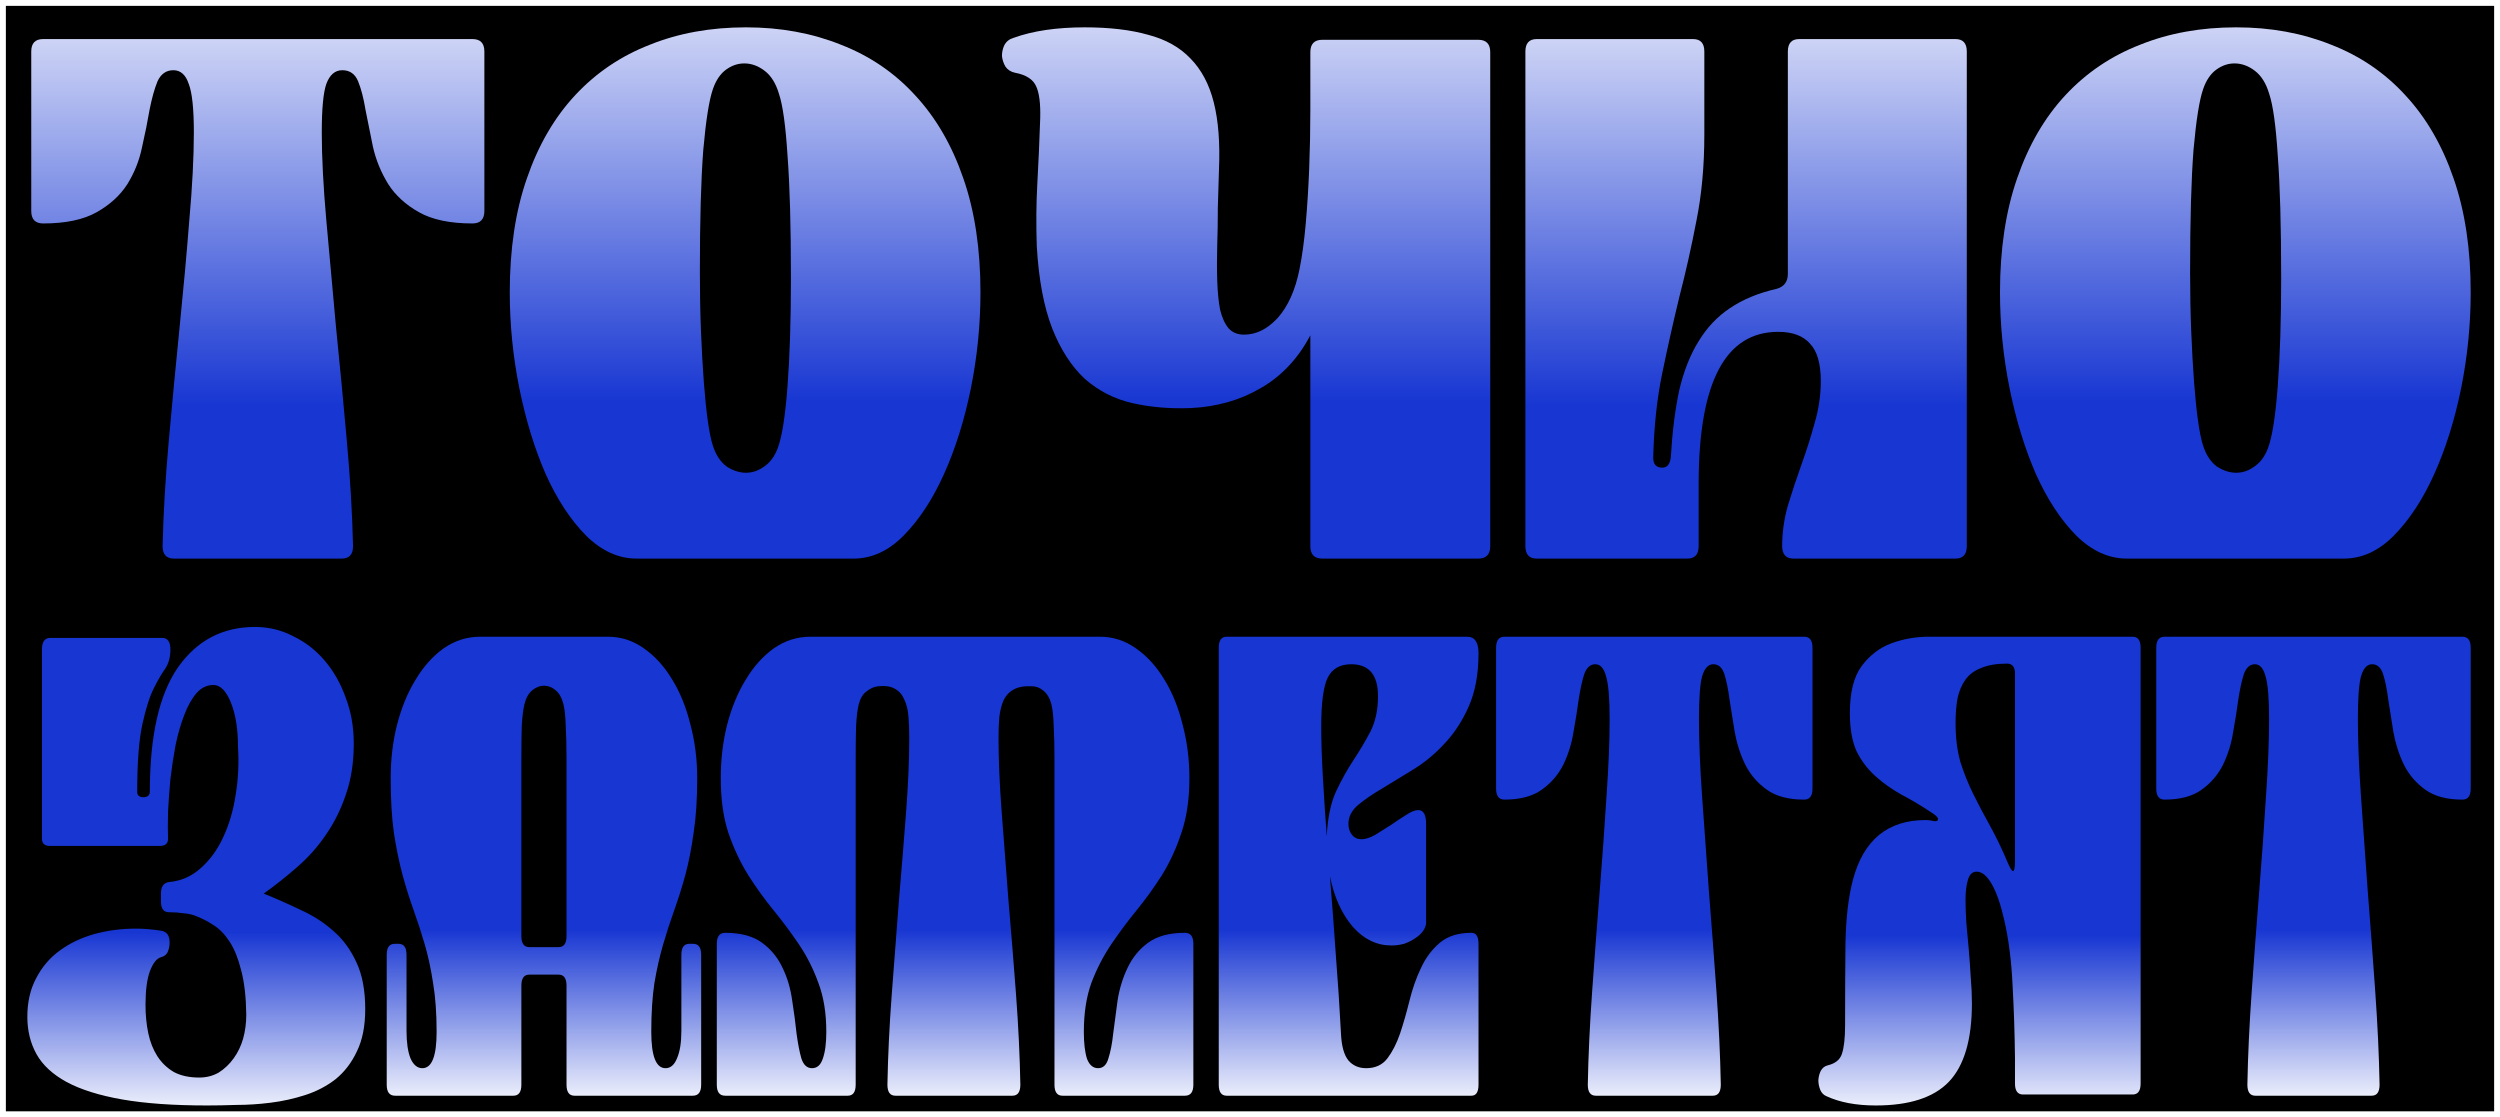 <svg width="1280" height="572" viewBox="0 0 1280 572" fill="none" xmlns="http://www.w3.org/2000/svg">
<rect x="0" y="0" width="1280" height="572" fill="#808080" stroke="none"/>
<rect x="1.5" y="1.5" width="1277" height="569" fill="black" stroke="white" stroke-width="3"/>
<path d="M1088.99 286C1079.66 286 1071.01 282.072 1063.05 274.215C1055.08 266.147 1048.19 255.636 1042.36 242.684C1036.73 229.731 1032.26 215.187 1028.95 199.049C1025.65 182.699 1024 166.244 1024 149.681C1024 127.599 1026.91 108.17 1032.74 91.396C1038.57 74.409 1046.83 60.183 1057.51 48.717C1068.2 37.251 1080.92 28.651 1095.69 22.918C1110.45 16.973 1126.87 14 1144.94 14C1162.62 14 1178.84 16.973 1193.6 22.918C1208.37 28.651 1221 37.251 1231.49 48.717C1242.17 60.183 1250.43 74.409 1256.26 91.396C1262.09 108.17 1265 127.599 1265 149.681C1265 166.244 1263.35 182.699 1260.05 199.049C1256.74 215.187 1252.18 229.731 1246.35 242.684C1240.52 255.636 1233.62 266.147 1225.66 274.215C1217.89 282.072 1209.34 286 1200.01 286H1088.99ZM1128.04 228.351C1129.59 233.023 1131.92 236.526 1135.03 238.862C1138.33 240.985 1141.63 242.047 1144.94 242.047C1148.24 242.047 1151.35 240.985 1154.26 238.862C1157.37 236.738 1159.7 233.553 1161.26 229.307C1163.39 223.574 1165.04 213.063 1166.21 197.775C1167.38 182.275 1167.96 163.802 1167.96 142.356C1167.96 115.814 1167.38 94.899 1166.21 79.611C1165.24 64.323 1163.78 53.813 1161.84 48.08C1160.28 42.771 1157.86 38.843 1154.55 36.295C1151.25 33.747 1147.75 32.473 1144.06 32.473C1140.76 32.473 1137.65 33.535 1134.74 35.658C1131.82 37.781 1129.59 41.073 1128.04 45.532C1126.09 51.052 1124.44 61.457 1123.08 76.745C1121.92 91.82 1121.33 112.735 1121.33 139.489C1121.33 150.319 1121.53 160.511 1121.92 170.066C1122.3 179.408 1122.79 188.008 1123.37 195.864C1123.96 203.508 1124.64 210.091 1125.41 215.611C1126.19 221.132 1127.06 225.379 1128.04 228.351Z" fill="url(#paint0_linear_284_576)"/>
<path d="M909.561 147.897C913.439 146.834 915.378 144.282 915.378 140.242V26.379C915.378 22.126 917.317 20 921.196 20H1001.18C1005.06 20 1007 22.126 1007 26.379V279.621C1007 283.874 1005.06 286 1001.18 286H918.287C914.409 286 912.47 283.874 912.47 279.621C912.47 272.604 913.439 265.694 915.378 258.89C917.511 251.873 919.838 244.856 922.359 237.839C924.88 230.823 927.11 223.806 929.049 216.789C931.182 209.56 932.248 202.33 932.248 195.101C932.248 186.17 930.406 179.791 926.722 175.964C923.232 171.924 917.802 169.904 910.434 169.904C883.287 169.904 869.713 195.845 869.713 247.727V279.621C869.713 283.874 867.774 286 863.896 286H786.817C782.939 286 781 283.874 781 279.621V26.379C781 22.126 782.939 20 786.817 20H866.804C870.683 20 872.622 22.126 872.622 26.379V68.799C872.622 84.958 871.264 99.736 868.55 113.132C866.029 126.315 863.12 139.285 859.824 152.043C856.721 164.801 853.813 177.771 851.098 190.954C848.383 203.925 846.832 218.384 846.444 234.331C846.444 237.733 847.995 239.434 851.098 239.434C853.619 239.434 855.073 237.627 855.461 234.012C856.236 220.829 857.691 209.347 859.824 199.566C862.151 189.785 865.447 181.492 869.713 174.688C873.979 167.671 879.311 162.037 885.71 157.784C892.303 153.319 900.254 150.023 909.561 147.897Z" fill="url(#paint1_linear_284_576)"/>
<path d="M670.895 26.74C670.895 22.493 672.942 20.37 677.035 20.37H756.86C760.953 20.37 763 22.493 763 26.74V279.63C763 283.877 760.953 286 756.86 286H677.035C672.942 286 670.895 283.877 670.895 279.63V171.658C664.657 183.549 656.177 192.573 645.456 198.731C634.93 204.888 623.039 208.286 609.784 208.923C599.062 209.347 589.023 208.498 579.667 206.375C570.505 204.251 562.415 200.111 555.398 193.953C548.575 187.583 543.02 178.984 538.731 168.155C534.443 157.113 531.811 143.099 530.836 126.112C530.446 114.859 530.544 104.03 531.129 93.625C531.713 83.221 532.201 72.18 532.591 60.501C532.786 53.069 532.103 47.655 530.544 44.258C528.984 40.648 525.378 38.312 519.725 37.251C517.581 36.826 515.924 35.764 514.754 34.066C513.78 32.367 513.195 30.562 513 28.651C513 26.74 513.39 24.935 514.17 23.236C515.144 21.326 516.704 20.052 518.848 19.415C528.789 15.805 540.973 14 555.398 14C568.068 14 578.887 15.274 587.854 17.822C596.821 20.158 604.033 24.192 609.491 29.925C615.144 35.658 619.14 43.196 621.48 52.539C623.819 61.881 624.696 73.347 624.111 86.937C623.916 92.457 623.721 98.934 623.526 106.365C623.526 113.797 623.429 119.955 623.234 124.838C623.039 131.845 623.039 138.215 623.234 143.948C623.429 149.682 623.916 154.565 624.696 158.6C625.671 162.634 627.133 165.819 629.082 168.155C631.031 170.278 633.663 171.34 636.977 171.34C643.214 171.34 648.965 168.473 654.228 162.74C659.491 156.795 663.195 148.514 665.339 137.897C666.704 131.102 667.776 123.246 668.556 114.328C669.335 105.41 669.92 96.067 670.31 86.3C670.7 76.32 670.895 66.234 670.895 56.042C670.895 45.85 670.895 36.083 670.895 26.74Z" fill="url(#paint2_linear_284_576)"/>
<path d="M325.985 286C316.66 286 308.015 282.072 300.05 274.215C292.084 266.147 285.187 255.636 279.359 242.684C273.725 229.731 269.257 215.187 265.954 199.049C262.651 182.699 261 166.244 261 149.681C261 127.599 263.914 108.17 269.742 91.396C275.571 74.409 283.827 60.183 294.513 48.717C305.198 37.251 317.923 28.651 332.688 22.918C347.453 16.973 363.869 14 381.937 14C399.616 14 415.838 16.973 430.603 22.918C445.368 28.651 457.996 37.251 468.487 48.717C479.172 60.183 487.429 74.409 493.258 91.396C499.086 108.17 502 127.599 502 149.681C502 166.244 500.349 182.699 497.046 199.049C493.743 215.187 489.178 229.731 483.349 242.684C477.521 255.636 470.624 266.147 462.659 274.215C454.888 282.072 446.34 286 437.014 286H325.985ZM365.035 228.351C366.589 233.023 368.921 236.526 372.029 238.862C375.332 240.985 378.634 242.047 381.937 242.047C385.24 242.047 388.348 240.985 391.262 238.862C394.371 236.738 396.702 233.553 398.256 229.307C400.393 223.574 402.045 213.063 403.21 197.775C404.376 182.275 404.959 163.802 404.959 142.356C404.959 115.814 404.376 94.899 403.21 79.611C402.239 64.323 400.782 53.813 398.839 48.08C397.285 42.771 394.857 38.843 391.554 36.295C388.251 33.747 384.754 32.473 381.063 32.473C377.76 32.473 374.652 33.535 371.738 35.658C368.823 37.781 366.589 41.073 365.035 45.532C363.092 51.052 361.441 61.457 360.081 76.745C358.915 91.82 358.333 112.735 358.333 139.489C358.333 150.319 358.527 160.511 358.915 170.066C359.304 179.408 359.79 188.008 360.372 195.864C360.955 203.508 361.635 210.091 362.412 215.611C363.189 221.132 364.064 225.379 365.035 228.351Z" fill="url(#paint3_linear_284_576)"/>
<path d="M174.936 286H89.064C85.183 286 83.242 283.874 83.242 279.621C83.63 262.823 84.698 244.75 86.444 225.4C88.191 205.839 90.034 186.489 91.975 167.353C93.915 148.216 95.565 130.036 96.924 112.813C98.476 95.377 99.252 80.387 99.252 67.842C99.252 55.722 98.379 47.429 96.632 42.964C95.08 38.286 92.46 35.947 88.773 35.947C85.086 35.947 82.369 37.861 80.622 41.688C79.07 45.516 77.711 50.406 76.547 56.36C75.577 62.101 74.315 68.373 72.763 75.177C71.404 81.982 68.882 88.361 65.195 94.314C61.507 100.055 56.268 104.839 49.475 108.667C42.683 112.494 33.562 114.408 22.113 114.408C18.038 114.408 16 112.281 16 108.029V26.379C16 22.126 18.038 20 22.113 20H241.887C245.962 20 248 22.126 248 26.379V108.029C248 112.281 245.962 114.408 241.887 114.408C230.437 114.408 221.317 112.494 214.524 108.667C207.732 104.839 202.493 100.055 198.806 94.314C195.118 88.361 192.499 81.982 190.946 75.177C189.588 68.373 188.326 62.101 187.162 56.36C186.192 50.406 184.93 45.516 183.378 41.688C181.825 37.861 179.108 35.947 175.227 35.947C171.54 35.947 168.823 38.286 167.077 42.964C165.524 47.429 164.748 55.722 164.748 67.842C164.748 80.387 165.524 95.377 167.077 112.813C168.629 130.036 170.279 148.216 172.025 167.353C173.966 186.489 175.809 205.839 177.556 225.4C179.302 244.75 180.37 262.823 180.758 279.621C180.758 283.874 178.817 286 174.936 286Z" fill="url(#paint4_linear_284_576)"/>
<path d="M1214.3 561H1154.7C1152.01 561 1150.66 559.121 1150.66 555.365C1150.93 540.524 1151.67 524.557 1152.89 507.463C1154.1 490.181 1155.38 473.086 1156.72 456.18C1158.07 439.273 1159.22 423.212 1160.16 407.996C1161.24 392.593 1161.77 379.349 1161.77 368.266C1161.77 357.559 1161.17 350.233 1159.96 346.288C1158.88 342.155 1157.06 340.089 1154.5 340.089C1151.94 340.089 1150.06 341.779 1148.85 345.161C1147.77 348.542 1146.83 352.863 1146.02 358.122C1145.34 363.194 1144.47 368.736 1143.39 374.747C1142.45 380.758 1140.7 386.394 1138.14 391.653C1135.58 396.725 1131.94 400.952 1127.23 404.333C1122.52 407.715 1116.19 409.405 1108.24 409.405C1105.41 409.405 1104 407.527 1104 403.77V331.636C1104 327.879 1105.41 326 1108.24 326H1260.76C1263.59 326 1265 327.879 1265 331.636V403.77C1265 407.527 1263.59 409.405 1260.76 409.405C1252.81 409.405 1246.48 407.715 1241.77 404.333C1237.06 400.952 1233.42 396.725 1230.86 391.653C1228.3 386.394 1226.48 380.758 1225.41 374.747C1224.46 368.736 1223.59 363.194 1222.78 358.122C1222.11 352.863 1221.23 348.542 1220.15 345.161C1219.08 341.779 1217.19 340.089 1214.5 340.089C1211.94 340.089 1210.05 342.155 1208.84 346.288C1207.76 350.233 1207.23 357.559 1207.23 368.266C1207.23 379.349 1207.76 392.593 1208.84 407.996C1209.92 423.212 1211.06 439.273 1212.28 456.18C1213.62 473.086 1214.9 490.181 1216.11 507.463C1217.33 524.557 1218.07 540.524 1218.34 555.365C1218.34 559.121 1216.99 561 1214.3 561Z" fill="url(#paint5_linear_284_576)"/>
<path d="M989.199 416.211C983.89 412.651 978.717 409.56 973.679 406.937C968.642 404.126 964.15 400.941 960.202 397.382C956.254 393.822 953.054 389.607 950.604 384.735C948.29 379.677 947.132 373.119 947.132 365.063C947.132 354.384 949.174 346.328 953.259 340.895C957.343 335.461 962.38 331.621 968.37 329.372C974.496 327.124 980.895 326 987.566 326C994.372 326 1000.43 326 1005.74 326H1091.92C1094.64 326 1096 327.874 1096 331.621V554.759C1096 558.506 1094.64 560.379 1091.92 560.379H1035.76C1033.04 560.379 1031.67 558.506 1031.67 554.759V541.831C1031.54 529.466 1031.13 517.101 1030.45 504.735C1029.9 492.37 1028.48 481.129 1026.16 471.012C1024.39 463.143 1022.28 457.054 1019.83 452.745C1017.38 448.436 1014.79 446.281 1012.07 446.281C1009.89 446.281 1008.39 447.686 1007.58 450.496C1006.76 453.119 1006.35 456.586 1006.35 460.895C1006.35 464.267 1006.49 468.108 1006.76 472.417C1007.17 476.726 1007.58 481.222 1007.99 485.906C1008.39 490.59 1008.74 495.368 1009.01 500.239C1009.42 504.923 1009.62 509.419 1009.62 513.728C1009.62 532.276 1005.67 545.672 997.776 553.916C990.016 561.972 977.559 566 960.406 566C950.332 566 941.891 564.407 935.084 561.222C933.723 560.66 932.702 559.63 932.021 558.131C931.34 556.445 931 554.759 931 553.073C931.136 551.199 931.545 549.607 932.225 548.295C933.042 546.796 934.199 545.86 935.697 545.485C939.645 544.548 942.095 542.581 943.048 539.583C944.137 536.398 944.682 531.527 944.682 524.97C944.682 509.607 944.75 495.461 944.886 482.534C945.158 469.607 946.452 458.834 948.766 450.215C954.212 429.981 966.6 419.864 985.932 419.864C987.429 419.864 988.859 420.052 990.22 420.426C991.582 420.614 992.262 420.239 992.262 419.302C992.262 418.553 991.241 417.522 989.199 416.211ZM1031.67 344.829C1031.67 341.457 1030.31 339.771 1027.59 339.771C1022.28 339.771 1017.86 340.52 1014.32 342.019C1010.91 343.33 1008.26 345.297 1006.35 347.92C1004.45 350.543 1003.09 353.728 1002.27 357.475C1001.59 361.222 1001.25 365.438 1001.25 370.122C1001.25 377.616 1002.06 384.267 1003.7 390.075C1005.47 395.696 1007.65 401.129 1010.23 406.375C1012.82 411.621 1015.68 417.054 1018.81 422.674C1021.94 428.295 1025 434.665 1028 441.785C1029.22 444.595 1030.11 446 1030.65 446C1031.33 446 1031.67 444.22 1031.67 440.66V344.829Z" fill="url(#paint6_linear_284_576)"/>
<path d="M876.981 561H817.019C814.309 561 812.954 559.121 812.954 555.365C813.225 540.524 813.97 524.557 815.189 507.463C816.409 490.181 817.696 473.086 819.051 456.18C820.407 439.273 821.558 423.212 822.507 407.996C823.591 392.593 824.133 379.349 824.133 368.266C824.133 357.559 823.523 350.233 822.304 346.288C821.22 342.155 819.39 340.089 816.816 340.089C814.241 340.089 812.344 341.779 811.124 345.161C810.04 348.542 809.092 352.863 808.279 358.122C807.601 363.194 806.72 368.736 805.636 374.747C804.688 380.758 802.926 386.394 800.351 391.653C797.777 396.725 794.118 400.952 789.375 404.333C784.632 407.715 778.263 409.405 770.269 409.405C767.423 409.405 766 407.527 766 403.77V331.636C766 327.879 767.423 326 770.269 326H923.731C926.577 326 928 327.879 928 331.636V403.77C928 407.527 926.577 409.405 923.731 409.405C915.737 409.405 909.368 407.715 904.625 404.333C899.882 400.952 896.223 396.725 893.649 391.653C891.074 386.394 889.245 380.758 888.161 374.747C887.212 368.736 886.331 363.194 885.518 358.122C884.841 352.863 883.96 348.542 882.876 345.161C881.792 341.779 879.895 340.089 877.184 340.089C874.61 340.089 872.713 342.155 871.493 346.288C870.409 350.233 869.867 357.559 869.867 368.266C869.867 379.349 870.409 392.593 871.493 407.996C872.577 423.212 873.729 439.273 874.949 456.18C876.304 473.086 877.591 490.181 878.811 507.463C880.03 524.557 880.775 540.524 881.046 555.365C881.046 559.121 879.691 561 876.981 561Z" fill="url(#paint7_linear_284_576)"/>
<path d="M686.565 528.878C686.834 535.452 688.112 540.149 690.399 542.966C692.686 545.596 695.714 546.911 699.481 546.911C704.19 546.911 707.823 545.221 710.379 541.839C712.936 538.458 715.089 534.231 716.838 529.16C718.587 523.9 720.201 518.264 721.681 512.253C723.161 506.242 725.112 500.7 727.534 495.628C729.956 490.369 733.185 486.048 737.222 482.667C741.258 479.285 746.64 477.595 753.367 477.595C755.789 477.595 757 479.473 757 483.23V555.365C757 559.121 755.789 561 753.367 561H628.036C625.345 561 624 559.121 624 555.365V331.636C624 327.879 625.345 326 628.036 326H751.147C755.049 326 757 328.818 757 334.453C757 345.161 755.318 354.271 751.954 361.785C748.725 369.112 744.622 375.404 739.643 380.664C734.8 385.924 729.485 390.339 723.7 393.908C717.914 397.477 712.532 400.764 707.554 403.77C702.71 406.588 698.606 409.405 695.243 412.223C692.014 415.041 690.399 418.234 690.399 421.803C690.399 424.058 691.005 425.936 692.215 427.439C693.426 428.942 695.041 429.693 697.059 429.693C699.077 429.693 701.432 428.942 704.123 427.439C706.814 425.748 709.505 424.058 712.196 422.367C714.887 420.488 717.443 418.798 719.865 417.295C722.421 415.604 724.507 414.759 726.121 414.759C728.812 414.759 730.158 417.107 730.158 421.803V472.523C730.158 473.838 729.62 475.247 728.543 476.749C727.601 478.064 726.256 479.285 724.507 480.412C722.892 481.54 721.009 482.479 718.856 483.23C716.703 483.794 714.55 484.076 712.398 484.076C704.863 484.076 698.27 480.882 692.619 474.495C686.968 467.92 683.066 459.279 680.914 448.572C681.99 461.721 682.999 475.153 683.941 488.866C685.017 502.579 685.892 515.916 686.565 528.878ZM679.299 428.284C679.703 419.08 681.25 411.472 683.941 405.46C686.766 399.449 689.794 394.002 693.023 389.118C696.252 384.233 699.145 379.349 701.701 374.465C704.257 369.393 705.536 363.382 705.536 356.432C705.536 345.536 700.961 340.089 691.812 340.089C686.026 340.089 681.99 342.437 679.703 347.133C677.55 351.641 676.473 360.001 676.473 372.211C676.473 379.349 676.743 387.709 677.281 397.289C677.819 406.869 678.492 417.201 679.299 428.284Z" fill="url(#paint8_linear_284_576)"/>
<path d="M458.424 561C455.715 561 454.361 559.121 454.361 555.365C454.631 540.524 455.376 525.027 456.595 508.872C457.814 492.529 459.033 476.562 460.252 460.97C461.607 445.191 462.826 430.163 463.909 415.886C464.993 401.61 465.535 388.93 465.535 377.847C465.535 373.902 465.399 370.239 465.128 366.857C464.857 363.476 464.18 360.658 463.097 358.404C462.148 355.962 460.591 354.084 458.424 352.769C456.257 351.454 453.345 350.984 449.688 351.36C447.656 351.548 445.692 352.393 443.796 353.896C441.9 355.211 440.545 357.371 439.733 360.377C439.056 363.006 438.581 366.763 438.311 371.647C438.175 376.344 438.107 382.073 438.107 388.836V555.365C438.107 559.121 436.753 561 434.044 561H371.266C368.422 561 367 559.121 367 555.365V483.23C367 479.473 368.422 477.595 371.266 477.595C379.258 477.595 385.556 479.285 390.161 482.667C394.766 486.048 398.287 490.369 400.725 495.628C403.163 500.7 404.789 506.242 405.601 512.253C406.549 518.264 407.294 523.9 407.836 529.16C408.513 534.231 409.326 538.458 410.274 541.839C411.357 545.221 413.186 546.911 415.759 546.911C418.333 546.911 420.161 545.315 421.245 542.121C422.464 538.74 423.073 534.137 423.073 528.314C423.073 518.734 421.719 510.375 419.01 503.236C416.437 496.098 413.118 489.523 409.055 483.512C404.992 477.501 400.658 471.677 396.052 466.042C391.447 460.406 387.113 454.395 383.05 448.008C378.987 441.434 375.601 434.201 372.892 426.312C370.318 418.422 369.032 409.124 369.032 398.416C369.032 388.836 370.115 379.725 372.282 371.084C374.585 362.255 377.768 354.553 381.831 347.978C385.894 341.216 390.702 335.862 396.256 331.917C401.944 327.972 408.175 326 414.947 326H563.053C569.825 326 575.988 327.972 581.541 331.917C587.23 335.862 592.106 341.216 596.169 347.978C600.232 354.553 603.347 362.255 605.515 371.084C607.817 379.725 608.968 388.836 608.968 398.416C608.968 409.124 607.614 418.422 604.905 426.312C602.332 434.201 599.013 441.434 594.95 448.008C590.887 454.395 586.553 460.406 581.948 466.042C577.343 471.677 573.008 477.501 568.945 483.512C564.882 489.523 561.496 496.098 558.787 503.236C556.213 510.375 554.927 518.734 554.927 528.314C554.927 534.137 555.469 538.74 556.552 542.121C557.771 545.315 559.667 546.911 562.241 546.911C564.814 546.911 566.575 545.221 567.523 541.839C568.606 538.458 569.419 534.231 569.961 529.16C570.638 523.9 571.383 518.264 572.196 512.253C573.144 506.242 574.837 500.7 577.275 495.628C579.713 490.369 583.234 486.048 587.839 482.667C592.444 479.285 598.742 477.595 606.734 477.595C609.578 477.595 611 479.473 611 483.23V555.365C611 559.121 609.578 561 606.734 561H543.956C541.247 561 539.893 559.121 539.893 555.365V388.836C539.893 382.073 539.757 376.344 539.486 371.647C539.351 366.763 538.945 363.006 538.267 360.377C537.455 357.371 536.1 355.117 534.204 353.614C532.443 352.111 530.479 351.36 528.312 351.36C524.384 351.172 521.269 351.735 518.967 353.05C516.8 354.177 515.107 355.962 513.888 358.404C512.804 360.846 512.059 363.758 511.653 367.139C511.382 370.333 511.246 373.902 511.246 377.847C511.246 388.93 511.788 401.61 512.872 415.886C513.955 430.163 515.107 445.191 516.326 460.97C517.68 476.562 518.967 492.529 520.186 508.872C521.405 525.027 522.15 540.524 522.42 555.365C522.42 559.121 521.066 561 518.357 561H458.424Z" fill="url(#paint9_linear_284_576)"/>
<path d="M290.058 504.645C290.058 500.888 288.706 499.01 286.003 499.01H270.997C268.294 499.01 266.942 500.888 266.942 504.645V555.365C266.942 559.121 265.59 561 262.887 561H202.258C199.419 561 198 559.121 198 555.365V488.866C198 485.109 199.352 483.23 202.055 483.23H204.083C206.787 483.23 208.139 485.109 208.139 488.866V527.751C208.139 533.762 208.814 538.458 210.166 541.839C211.653 545.221 213.681 546.911 216.249 546.911C221.116 546.911 223.549 540.712 223.549 528.314C223.549 518.734 222.941 510.375 221.724 503.236C220.643 496.098 219.223 489.523 217.466 483.512C215.709 477.501 213.816 471.677 211.788 466.042C209.761 460.406 207.868 454.395 206.111 448.008C204.353 441.434 202.867 434.201 201.65 426.312C200.568 418.422 200.028 409.124 200.028 398.416C200.028 388.836 201.109 379.725 203.272 371.084C205.57 362.255 208.747 354.553 212.802 347.978C216.858 341.216 221.657 335.862 227.199 331.917C232.877 327.972 239.095 326 245.854 326H311.146C317.905 326 324.056 327.972 329.598 331.917C335.276 335.862 340.142 341.216 344.198 347.978C348.253 354.553 351.362 362.255 353.525 371.084C355.823 379.725 356.972 388.836 356.972 398.416C356.972 409.124 356.364 418.422 355.147 426.312C354.066 434.201 352.647 441.434 350.889 448.008C349.132 454.395 347.239 460.406 345.212 466.042C343.184 471.677 341.291 477.501 339.534 483.512C337.777 489.523 336.29 496.098 335.073 503.236C333.992 510.375 333.451 518.734 333.451 528.314C333.451 540.712 335.884 546.911 340.751 546.911C343.319 546.911 345.279 545.221 346.631 541.839C348.118 538.458 348.861 533.762 348.861 527.751V488.866C348.861 485.109 350.213 483.23 352.917 483.23H354.945C357.648 483.23 359 485.109 359 488.866V555.365C359 559.121 357.581 561 354.742 561H294.113C291.41 561 290.058 559.121 290.058 555.365V504.645ZM266.942 479.285C266.942 483.042 268.294 484.921 270.997 484.921H286.003C288.706 484.921 290.058 483.042 290.058 479.285V388.836C290.058 382.073 289.923 376.344 289.652 371.647C289.517 366.763 289.112 363.006 288.436 360.377C287.625 357.183 286.273 354.835 284.38 353.332C282.623 351.829 280.663 351.078 278.5 351.078C276.472 351.078 274.512 351.829 272.62 353.332C270.727 354.835 269.375 357.183 268.564 360.377C267.888 363.006 267.415 366.763 267.145 371.647C267.01 376.344 266.942 382.073 266.942 388.836V479.285Z" fill="url(#paint10_linear_284_576)"/>
<path d="M126.096 519.467C125.961 510.31 125.084 502.741 123.465 496.761C121.982 490.781 120.026 485.922 117.598 482.184C115.17 478.447 112.472 475.643 109.504 473.775C106.671 471.906 103.839 470.411 101.006 469.289C98.983 468.355 96.689 467.794 94.126 467.608C91.698 467.234 89.135 467.047 86.437 467.047C83.74 467.047 82.391 465.178 82.391 461.441V457.516C82.391 453.965 83.74 452.003 86.437 451.629C92.642 451.069 98.038 448.733 102.625 444.621C107.346 440.51 111.19 435.277 114.158 428.923C117.26 422.383 119.419 415.094 120.633 407.058C121.982 399.022 122.386 390.8 121.847 382.39C121.847 373.233 120.633 365.664 118.205 359.684C115.777 353.704 112.809 350.714 109.302 350.714C105.929 350.714 103.029 352.116 100.601 354.919C98.173 357.722 96.082 361.46 94.329 366.132C92.575 370.617 91.091 375.756 89.877 381.549C88.798 387.342 87.921 393.136 87.247 398.929C86.707 404.722 86.302 410.329 86.033 415.748C85.898 421.168 85.898 425.746 86.033 429.484C86.033 431.913 84.616 433.128 81.784 433.128H25.736C22.903 433.128 21.486 431.913 21.486 429.484V332.493C21.486 328.569 22.903 326.606 25.736 326.606H82.998C85.83 326.606 87.247 328.569 87.247 332.493C87.247 336.418 86.37 339.688 84.616 342.304C82.863 344.734 80.907 348.098 78.749 352.396C76.59 356.694 74.634 362.861 72.881 370.897C71.127 378.933 70.25 390.426 70.25 405.376C70.25 407.245 71.329 408.18 73.488 408.18C75.646 408.18 76.725 407.152 76.725 405.096C76.725 376.69 81.514 355.573 91.091 341.744C100.804 327.915 113.956 321 130.547 321C137.562 321 144.104 322.589 150.174 325.765C156.379 328.756 161.775 332.96 166.361 338.38C170.948 343.799 174.522 350.153 177.085 357.442C179.783 364.543 181.132 372.299 181.132 380.708C181.132 390.426 179.783 399.116 177.085 406.778C174.522 414.44 171.083 421.355 166.766 427.522C162.584 433.689 157.661 439.202 151.995 444.061C146.465 448.92 140.799 453.405 134.999 457.516C141.474 460.132 147.814 462.936 154.019 465.926C160.224 468.729 165.754 472.28 170.611 476.578C175.602 480.876 179.581 486.296 182.549 492.836C185.516 499.19 187 507.133 187 516.664C187 525.26 185.584 532.455 182.751 538.248C180.053 544.042 176.411 548.807 171.825 552.545C167.238 556.095 162.045 558.805 156.244 560.674C150.444 562.543 144.509 563.851 138.439 564.598C132.503 565.346 126.703 565.72 121.037 565.72C115.372 565.907 110.381 566 106.064 566C88.798 566 74.297 564.972 62.561 562.916C50.826 560.861 41.316 557.871 34.032 553.946C26.882 550.022 21.756 545.256 18.654 539.65C15.551 534.043 14 527.69 14 520.588C14 513.113 15.484 506.572 18.451 500.966C21.419 495.172 25.466 490.407 30.592 486.669C35.718 482.932 41.586 480.129 48.195 478.26C54.94 476.391 62.089 475.457 69.643 475.457C71.667 475.457 73.757 475.55 75.916 475.737C78.209 475.924 80.502 476.204 82.795 476.578C85.493 477.138 86.842 479.101 86.842 482.465C86.842 484.333 86.505 486.015 85.83 487.51C85.156 488.818 84.077 489.659 82.593 490.033C80.3 490.594 78.344 493.023 76.725 497.322C75.241 501.433 74.499 507.133 74.499 514.421C74.499 519.654 74.972 524.513 75.916 528.998C76.86 533.483 78.411 537.407 80.57 540.771C82.728 544.135 85.561 546.845 89.068 548.9C92.575 550.769 96.892 551.704 102.018 551.704C105.66 551.704 108.965 550.863 111.932 549.181C114.9 547.312 117.463 544.883 119.621 541.892C121.779 538.902 123.398 535.538 124.477 531.801C125.556 527.876 126.096 523.765 126.096 519.467Z" fill="url(#paint11_linear_284_576)"/>
<defs>
<linearGradient id="paint0_linear_284_576" x1="1146.1" y1="-39.442" x2="1146.1" y2="206.593" gradientUnits="userSpaceOnUse">
<stop stop-color="white"/>
<stop offset="1" stop-color="#1736D2"/>
</linearGradient>
<linearGradient id="paint1_linear_284_576" x1="895.503" y1="-32.263" x2="895.503" y2="208.345" gradientUnits="userSpaceOnUse">
<stop stop-color="white"/>
<stop offset="1" stop-color="#1736D2"/>
</linearGradient>
<linearGradient id="paint2_linear_284_576" x1="639.663" y1="-39.442" x2="639.663" y2="206.593" gradientUnits="userSpaceOnUse">
<stop stop-color="white"/>
<stop offset="1" stop-color="#1736D2"/>
</linearGradient>
<linearGradient id="paint3_linear_284_576" x1="383.103" y1="-39.442" x2="383.103" y2="206.593" gradientUnits="userSpaceOnUse">
<stop stop-color="white"/>
<stop offset="1" stop-color="#1736D2"/>
</linearGradient>
<linearGradient id="paint4_linear_284_576" x1="133.543" y1="-32.263" x2="133.543" y2="208.345" gradientUnits="userSpaceOnUse">
<stop stop-color="white"/>
<stop offset="1" stop-color="#1736D2"/>
</linearGradient>
<linearGradient id="paint5_linear_284_576" x1="1184.5" y1="450.977" x2="1184.5" y2="569.237" gradientUnits="userSpaceOnUse">
<stop offset="0.208" stop-color="#1736D2"/>
<stop offset="1" stop-color="white"/>
</linearGradient>
<linearGradient id="paint6_linear_284_576" x1="1013.5" y1="453.636" x2="1013.5" y2="574.412" gradientUnits="userSpaceOnUse">
<stop offset="0.208" stop-color="#1736D2"/>
<stop offset="1" stop-color="white"/>
</linearGradient>
<linearGradient id="paint7_linear_284_576" x1="847" y1="450.977" x2="847" y2="569.237" gradientUnits="userSpaceOnUse">
<stop offset="0.208" stop-color="#1736D2"/>
<stop offset="1" stop-color="white"/>
</linearGradient>
<linearGradient id="paint8_linear_284_576" x1="690.5" y1="450.977" x2="690.5" y2="569.237" gradientUnits="userSpaceOnUse">
<stop offset="0.208" stop-color="#1736D2"/>
<stop offset="1" stop-color="white"/>
</linearGradient>
<linearGradient id="paint9_linear_284_576" x1="489" y1="450.977" x2="489" y2="569.237" gradientUnits="userSpaceOnUse">
<stop offset="0.208" stop-color="#1736D2"/>
<stop offset="1" stop-color="white"/>
</linearGradient>
<linearGradient id="paint10_linear_284_576" x1="278.5" y1="450.977" x2="278.5" y2="569.237" gradientUnits="userSpaceOnUse">
<stop offset="0.208" stop-color="#1736D2"/>
<stop offset="1" stop-color="white"/>
</linearGradient>
<linearGradient id="paint11_linear_284_576" x1="100.5" y1="451.295" x2="100.5" y2="574.587" gradientUnits="userSpaceOnUse">
<stop offset="0.208" stop-color="#1736D2"/>
<stop offset="1" stop-color="white"/>
</linearGradient>
</defs>
</svg>
